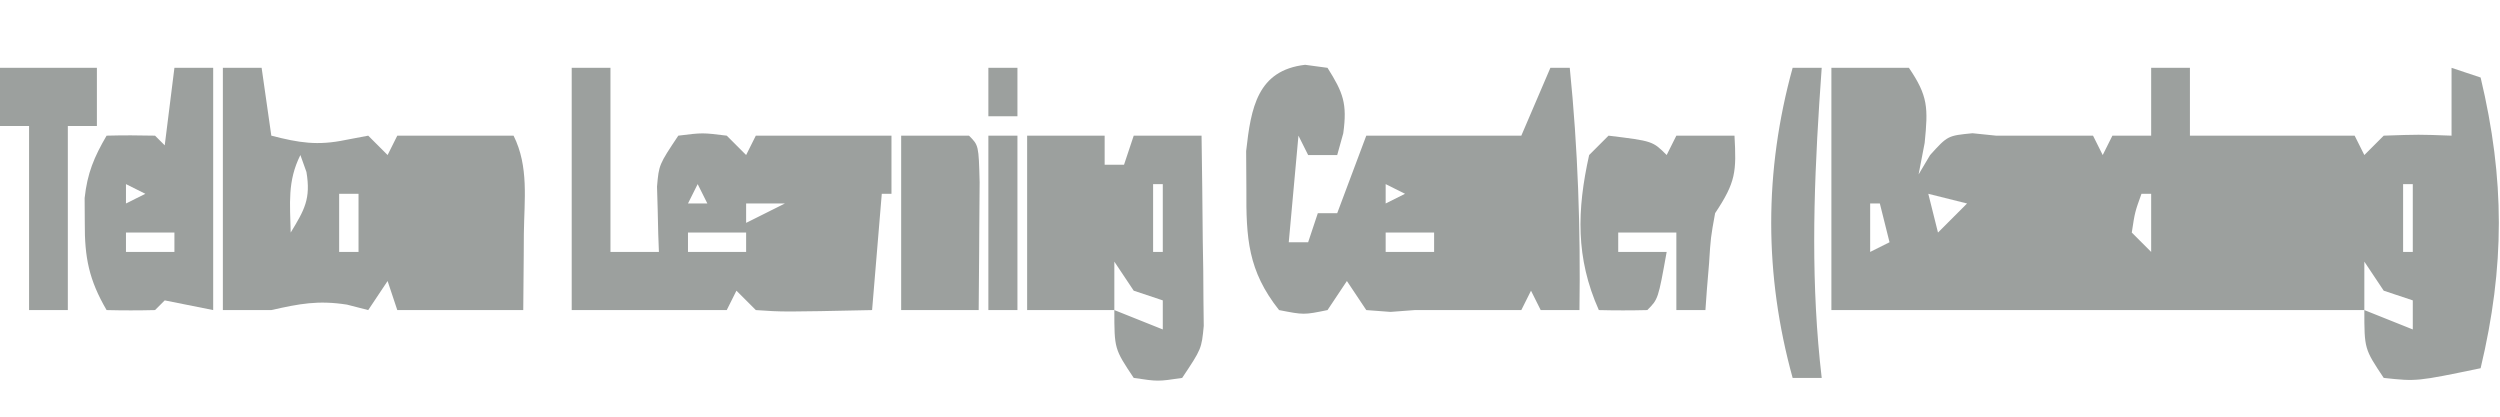 <?xml version="1.0" encoding="UTF-8"?>
<svg version="1.1" xmlns="http://www.w3.org/2000/svg" width="258" height="43">
<path d="M0 0 C2.64 0 5.28 0 8 0 C9.984 2.917 9.988 4.124 9.625 7.75 C9.419 8.822 9.213 9.895 9 11 C9.392 10.34 9.784 9.68 10.188 9 C12 7 12 7 14.562 6.75 C15.367 6.832 16.171 6.915 17 7 C17.66 7 18.32 7 19 7 C21.667 7 24.333 7 27 7 C27.33 7.66 27.66 8.32 28 9 C28.33 8.34 28.66 7.68 29 7 C30.32 7 31.64 7 33 7 C33 4.69 33 2.38 33 0 C34.32 0 35.64 0 37 0 C37 2.31 37 4.62 37 7 C42.61 7 48.22 7 54 7 C54.495 7.99 54.495 7.99 55 9 C55.66 8.34 56.32 7.68 57 7 C60.625 6.875 60.625 6.875 64 7 C64 4.69 64 2.38 64 0 C64.99 0.33 65.98 0.66 67 1 C69.507 11.521 69.507 20.479 67 31 C60.41 32.369 60.41 32.369 57 32 C55 29 55 29 55 25 C53.868 25 52.736 25 51.57 25 C34.38 25 17.19 25 0 25 C0 16.75 0 8.5 0 0 Z M4 6 C5 8 5 8 5 8 Z M14 12 C15 14 15 14 15 14 Z M59 12 C59 14.31 59 16.62 59 19 C59.33 19 59.66 19 60 19 C60 16.69 60 14.38 60 12 C59.67 12 59.34 12 59 12 Z M10 13 C10.33 14.32 10.66 15.64 11 17 C11.99 16.01 12.98 15.02 14 14 C12.68 13.67 11.36 13.34 10 13 Z M32 13 C31.319 14.892 31.319 14.892 31 17 C31.66 17.66 32.32 18.32 33 19 C33 17.02 33 15.04 33 13 C32.67 13 32.34 13 32 13 Z M4 14 C4 15.65 4 17.3 4 19 C4.66 18.67 5.32 18.34 6 18 C5.67 16.68 5.34 15.36 5 14 C4.67 14 4.34 14 4 14 Z M55 20 C55 21.65 55 23.3 55 25 C57.475 25.99 57.475 25.99 60 27 C60 26.01 60 25.02 60 24 C59.01 23.67 58.02 23.34 57 23 C56.34 22.01 55.68 21.02 55 20 Z " fill="#9CA09E" transform="translate(189,7)"/>
<path d="M0 0 C0.763 0.103 1.526 0.206 2.312 0.312 C3.932 2.885 4.357 3.989 3.938 7.062 C3.731 7.805 3.525 8.547 3.312 9.312 C2.322 9.312 1.333 9.312 0.312 9.312 C-0.018 8.652 -0.347 7.992 -0.688 7.312 C-1.018 10.943 -1.347 14.572 -1.688 18.312 C-1.028 18.312 -0.367 18.312 0.312 18.312 C0.642 17.323 0.973 16.332 1.312 15.312 C1.972 15.312 2.632 15.312 3.312 15.312 C4.303 12.672 5.293 10.033 6.312 7.312 C11.646 7.312 16.979 7.312 22.312 7.312 C23.302 5.003 24.293 2.692 25.312 0.312 C25.973 0.312 26.633 0.312 27.312 0.312 C28.156 8.67 28.434 16.914 28.312 25.312 C26.992 25.312 25.672 25.312 24.312 25.312 C23.983 24.652 23.652 23.992 23.312 23.312 C22.983 23.973 22.652 24.633 22.312 25.312 C18.646 25.312 14.979 25.312 11.312 25.312 C10.488 25.374 9.662 25.436 8.812 25.5 C7.987 25.438 7.162 25.376 6.312 25.312 C5.652 24.323 4.992 23.332 4.312 22.312 C3.652 23.302 2.993 24.293 2.312 25.312 C-0.125 25.812 -0.125 25.812 -2.688 25.312 C-5.905 21.258 -6.093 17.892 -6.062 12.812 C-6.07 11.523 -6.078 10.234 -6.086 8.906 C-5.59 4.431 -4.921 0.572 0 0 Z M8.312 12.312 C8.312 12.973 8.312 13.633 8.312 14.312 C8.973 13.982 9.633 13.652 10.312 13.312 C9.652 12.982 8.992 12.652 8.312 12.312 Z M8.312 17.312 C8.312 17.973 8.312 18.633 8.312 19.312 C9.963 19.312 11.613 19.312 13.312 19.312 C13.312 18.652 13.312 17.992 13.312 17.312 C11.662 17.312 10.012 17.312 8.312 17.312 Z " fill="#9CA09E" transform="translate(134.688,6.688)"/>
<path d="M0 0 C1.32 0 2.64 0 4 0 C4.33 2.31 4.66 4.62 5 7 C7.87 7.738 9.758 8.051 12.688 7.438 C13.832 7.221 13.832 7.221 15 7 C15.66 7.66 16.32 8.32 17 9 C17.33 8.34 17.66 7.68 18 7 C21.96 7 25.92 7 30 7 C31.594 10.188 31.102 13.629 31.062 17.125 C31.058 17.879 31.053 18.633 31.049 19.41 C31.037 21.273 31.019 23.137 31 25 C26.71 25 22.42 25 18 25 C17.67 24.01 17.34 23.02 17 22 C16.34 22.99 15.68 23.98 15 25 C14.278 24.814 13.556 24.629 12.812 24.438 C9.823 23.973 7.924 24.342 5 25 C3.35 25 1.7 25 0 25 C0 16.75 0 8.5 0 0 Z M8 9 C6.646 11.709 6.935 14.009 7 17 C8.429 14.646 9.087 13.52 8.625 10.75 C8.419 10.172 8.213 9.595 8 9 Z M12 13 C12 14.98 12 16.96 12 19 C12.66 19 13.32 19 14 19 C14 17.02 14 15.04 14 13 C13.34 13 12.68 13 12 13 Z M8 19 C9 21 9 21 9 21 Z " fill="#9CA09E" transform="translate(23,7)"/>
<path d="M0 0 C1.32 0 2.64 0 4 0 C4 6.27 4 12.54 4 19 C5.65 19 7.3 19 9 19 C8.977 18.385 8.954 17.77 8.93 17.137 C8.903 15.924 8.903 15.924 8.875 14.688 C8.852 13.887 8.829 13.086 8.805 12.262 C9 10 9 10 11 7 C13.5 6.688 13.5 6.688 16 7 C16.66 7.66 17.32 8.32 18 9 C18.33 8.34 18.66 7.68 19 7 C23.667 7 28.333 7 33 7 C33 8.98 33 10.96 33 13 C32.67 13 32.34 13 32 13 C31.67 16.96 31.34 20.92 31 25 C21.82 25.195 21.82 25.195 19 25 C18.34 24.34 17.68 23.68 17 23 C16.67 23.66 16.34 24.32 16 25 C10.667 25 5.333 25 0 25 C0 16.75 0 8.5 0 0 Z M13 12 C12.67 12.66 12.34 13.32 12 14 C12.66 14 13.32 14 14 14 C13.67 13.34 13.34 12.68 13 12 Z M18 14 C18 14.66 18 15.32 18 16 C19.32 15.34 20.64 14.68 22 14 C20.68 14 19.36 14 18 14 Z M12 17 C12 17.66 12 18.32 12 19 C13.98 19 15.96 19 18 19 C18 18.34 18 17.68 18 17 C16.02 17 14.04 17 12 17 Z " fill="#9CA09E" transform="translate(59,7)"/>
<path d="M0 0 C2.64 0 5.28 0 8 0 C8 0.99 8 1.98 8 3 C8.66 3 9.32 3 10 3 C10.33 2.01 10.66 1.02 11 0 C13.31 0 15.62 0 18 0 C18.058 3.604 18.094 7.208 18.125 10.812 C18.142 11.837 18.159 12.861 18.176 13.916 C18.182 14.899 18.189 15.882 18.195 16.895 C18.206 17.801 18.216 18.706 18.227 19.64 C18 22 18 22 16 25 C13.5 25.375 13.5 25.375 11 25 C9 22 9 22 9 18 C6.03 18 3.06 18 0 18 C0 12.06 0 6.12 0 0 Z M13 5 C13 7.31 13 9.62 13 12 C13.33 12 13.66 12 14 12 C14 9.69 14 7.38 14 5 C13.67 5 13.34 5 13 5 Z M9 13 C9 14.65 9 16.3 9 18 C11.475 18.99 11.475 18.99 14 20 C14 19.01 14 18.02 14 17 C13.01 16.67 12.02 16.34 11 16 C10.34 15.01 9.68 14.02 9 13 Z " fill="#9CA09E" transform="translate(106,14)"/>
<path d="M0 0 C1.32 0 2.64 0 4 0 C4 8.25 4 16.5 4 25 C2.35 24.67 0.7 24.34 -1 24 C-1.33 24.33 -1.66 24.66 -2 25 C-3.666 25.041 -5.334 25.043 -7 25 C-8.816 21.886 -9.272 19.592 -9.25 16 C-9.255 15.154 -9.26 14.309 -9.266 13.438 C-8.985 10.865 -8.295 9.22 -7 7 C-5.334 6.957 -3.666 6.959 -2 7 C-1.67 7.33 -1.34 7.66 -1 8 C-0.67 5.36 -0.34 2.72 0 0 Z M-5 12 C-5 12.66 -5 13.32 -5 14 C-4.34 13.67 -3.68 13.34 -3 13 C-3.66 12.67 -4.32 12.34 -5 12 Z M-5 17 C-5 17.66 -5 18.32 -5 19 C-3.35 19 -1.7 19 0 19 C0 18.34 0 17.68 0 17 C-1.65 17 -3.3 17 -5 17 Z " fill="#9CA09E" transform="translate(18,7)"/>
<path d="M0 0 C4.556 0.556 4.556 0.556 6 2 C6.33 1.34 6.66 0.68 7 0 C8.98 0 10.96 0 13 0 C13.201 3.716 13.152 4.772 11 8 C10.544 10.509 10.544 10.509 10.375 13.188 C10.3 14.089 10.225 14.99 10.148 15.918 C10.099 16.605 10.05 17.292 10 18 C9.01 18 8.02 18 7 18 C7 15.36 7 12.72 7 10 C5.02 10 3.04 10 1 10 C1 10.66 1 11.32 1 12 C2.65 12 4.3 12 6 12 C5.125 16.875 5.125 16.875 4 18 C2.334 18.041 0.666 18.043 -1 18 C-3.405 12.624 -3.263 7.664 -2 2 C-1.34 1.34 -0.68 0.68 0 0 Z " fill="#9CA09E" transform="translate(166,14)"/>
<path d="M0 0 C3.3 0 6.6 0 10 0 C10 1.98 10 3.96 10 6 C9.01 6 8.02 6 7 6 C7 12.27 7 18.54 7 25 C5.68 25 4.36 25 3 25 C3 18.73 3 12.46 3 6 C2.01 6 1.02 6 0 6 C0 4.02 0 2.04 0 0 Z " fill="#9CA09E" transform="translate(0,7)"/>
<path d="M0 0 C2.31 0 4.62 0 7 0 C8 1 8 1 8.098 4.816 C8.091 6.398 8.079 7.981 8.062 9.562 C8.058 10.369 8.053 11.175 8.049 12.006 C8.037 14.004 8.019 16.002 8 18 C5.36 18 2.72 18 0 18 C0 12.06 0 6.12 0 0 Z " fill="#9CA09E" transform="translate(93,14)"/>
<path d="M0 0 C0.99 0 1.98 0 3 0 C2.916 1.221 2.832 2.441 2.746 3.699 C2.137 13.269 1.886 22.451 3 32 C2.01 32 1.02 32 0 32 C-2.948 21.313 -2.948 10.687 0 0 Z " fill="#9CA09E" transform="translate(185,7)"/>
<path d="M0 0 C0.99 0 1.98 0 3 0 C3 5.94 3 11.88 3 18 C2.01 18 1.02 18 0 18 C0 12.06 0 6.12 0 0 Z " fill="#9CA09E" transform="translate(102,14)"/>
<path d="M0 0 C0.99 0 1.98 0 3 0 C3 1.65 3 3.3 3 5 C2.01 5 1.02 5 0 5 C0 3.35 0 1.7 0 0 Z " fill="#9CA09E" transform="translate(102,7)"/>
</svg>
